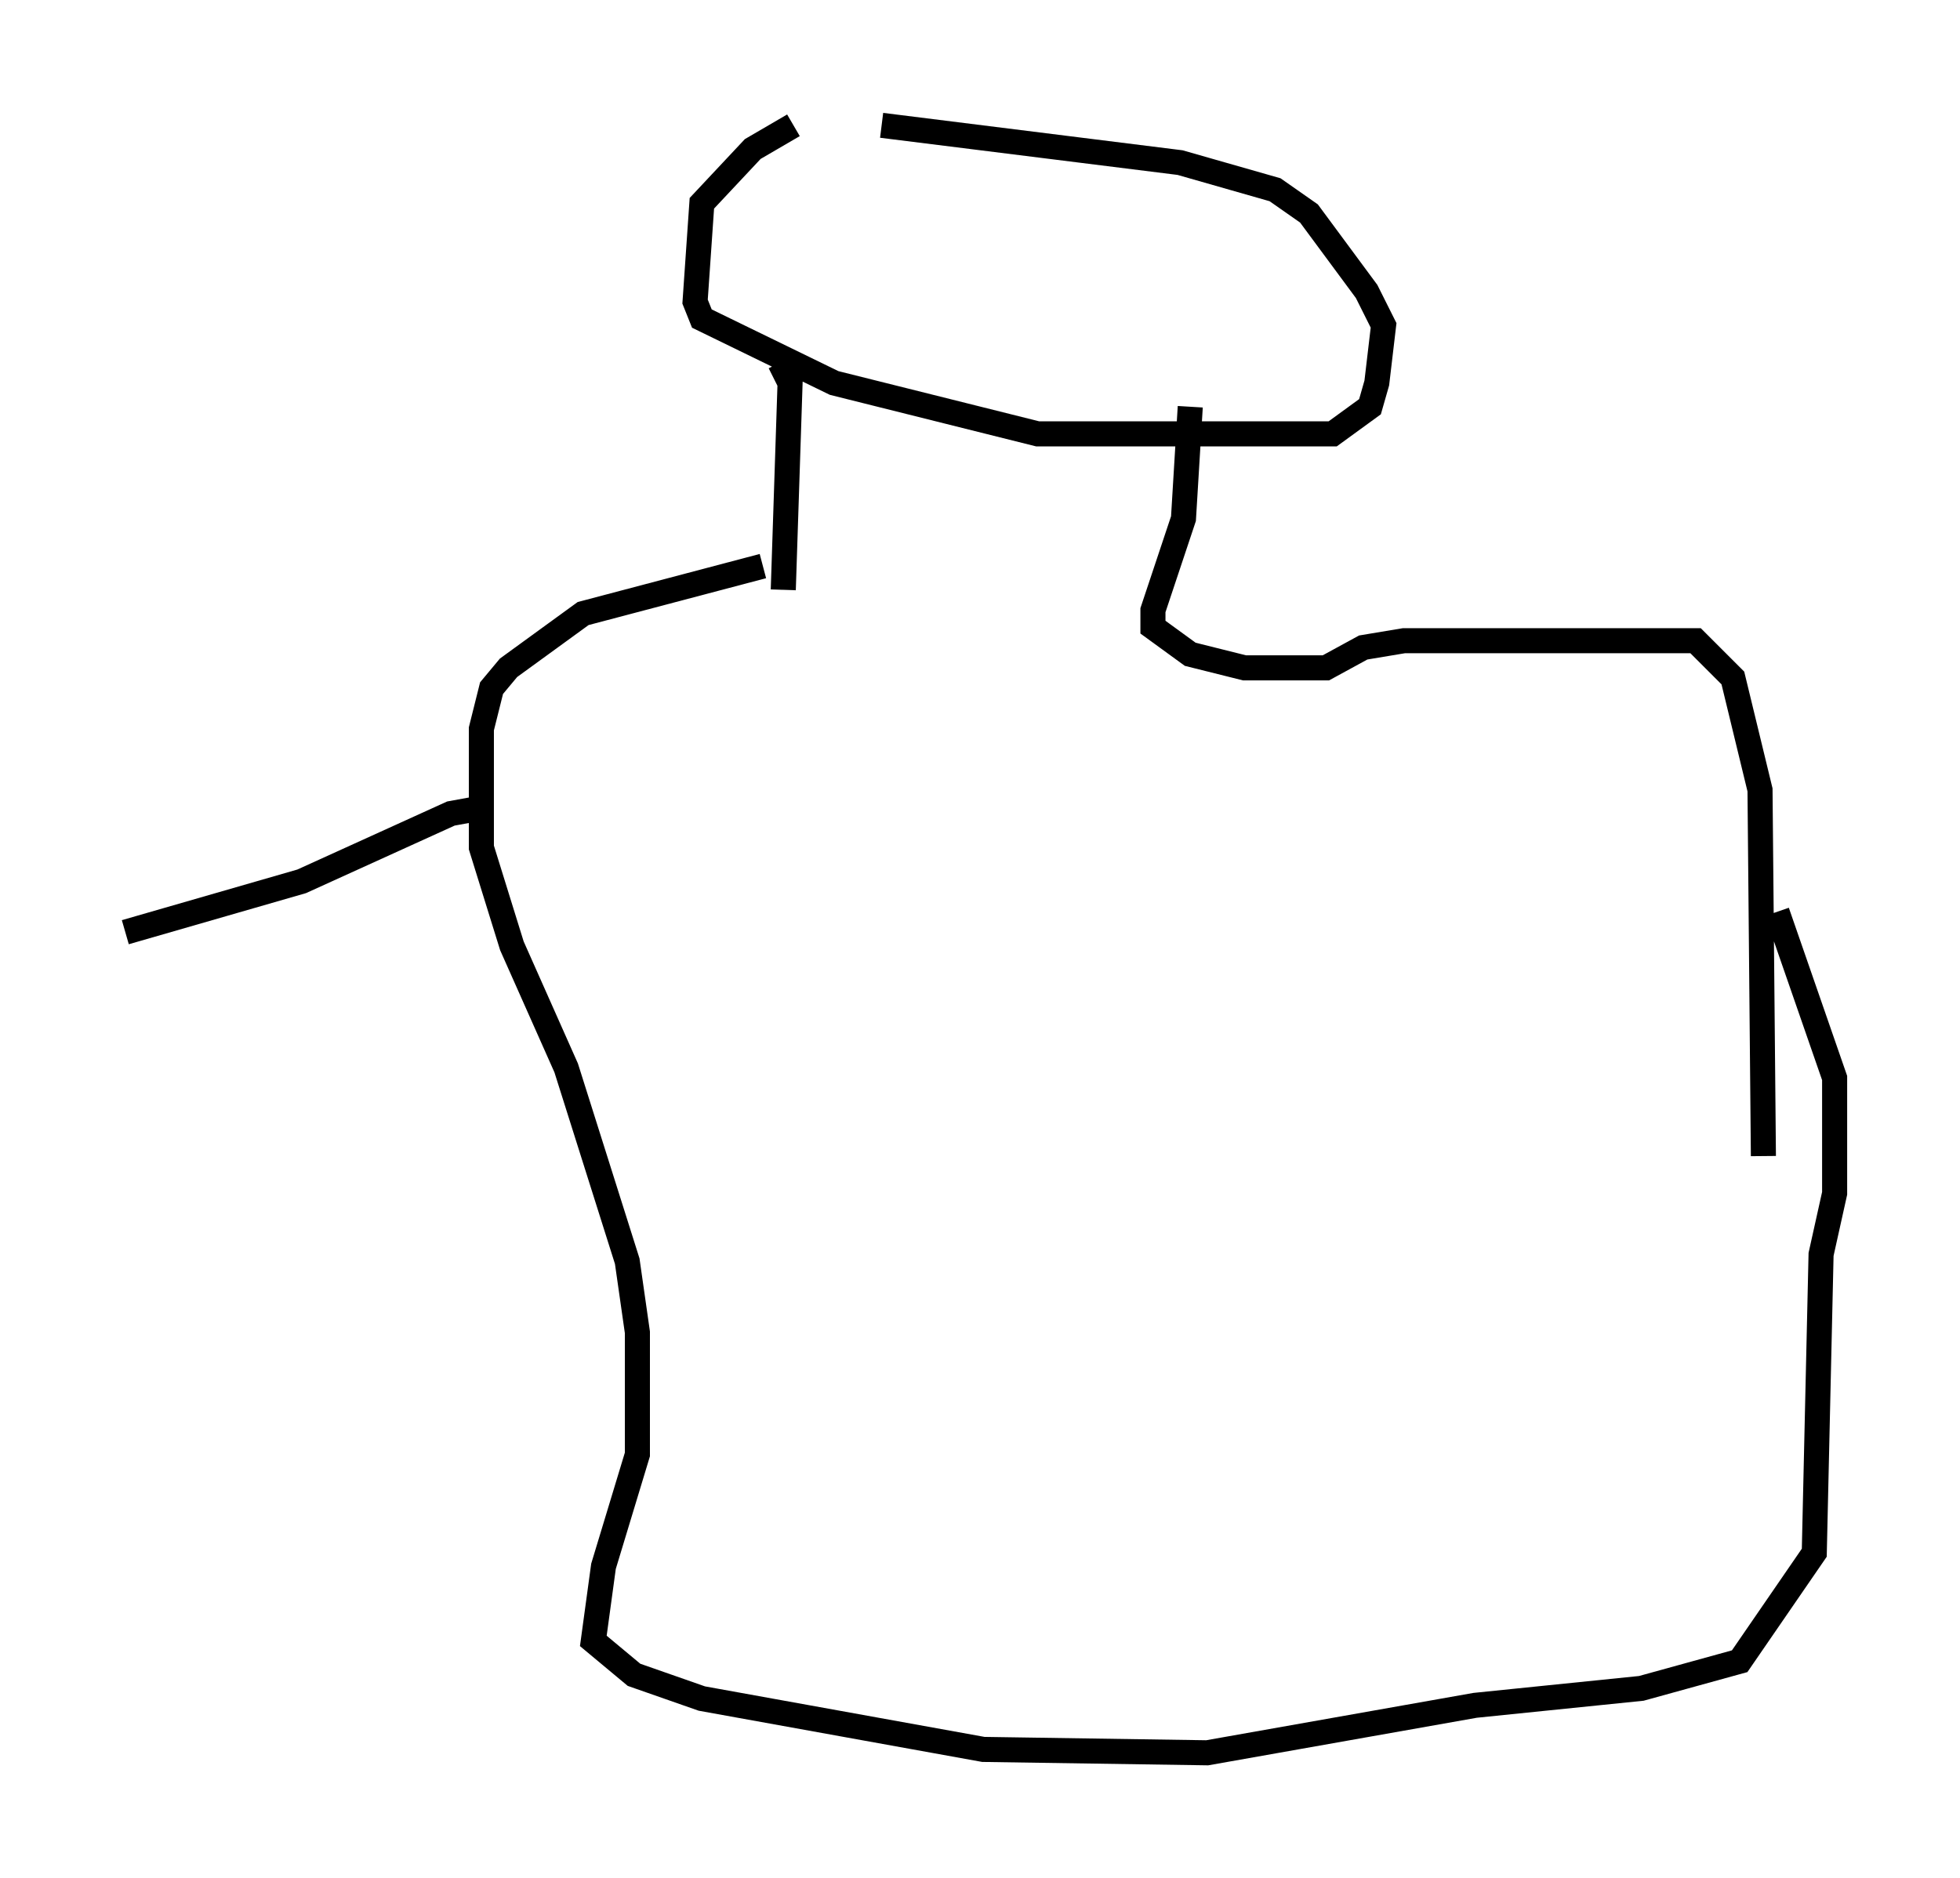 <?xml version="1.0" encoding="utf-8" ?>
<svg baseProfile="full" height="74.952" version="1.1" width="78.2" xmlns="http://www.w3.org/2000/svg" xmlns:ev="http://www.w3.org/2001/xml-events" xmlns:xlink="http://www.w3.org/1999/xlink"><defs /><rect fill="white" height="74.952" width="78.2" x="0" y="0" /><path d="M37.882, 5 m-6.225, 0.0 l-1.624, 0.947 -2.03, 2.165 l-0.271, 3.924 0.271, 0.677 l5.277, 2.571 8.119, 2.03 l11.773, 0.0 1.488, -1.083 l0.271, -0.947 0.271, -2.3 l-0.677, -1.353 -2.3, -3.112 l-1.353, -0.947 -3.789, -1.083 l-11.908, -1.488 m-4.059, 9.472 l0.406, 0.812 -0.271, 8.254 m16.238, -7.307 l-0.271, 4.465 -1.218, 3.654 l0.0, 0.677 1.488, 1.083 l2.165, 0.541 3.248, 0.0 l1.488, -0.812 1.624, -0.271 l11.637, 0.0 1.488, 1.488 l1.083, 4.465 0.135, 14.614 m-39.918, -23.545 l-7.172, 1.894 -2.977, 2.165 l-0.677, 0.812 -0.406, 1.624 l0.0, 4.736 1.218, 3.924 l2.165, 4.871 2.436, 7.713 l0.406, 2.842 0.0, 4.871 l-1.353, 4.465 -0.406, 2.977 l1.624, 1.353 2.706, 0.947 l11.231, 2.03 8.931, 0.135 l10.69, -1.894 6.631, -0.677 l3.924, -1.083 2.977, -4.33 l0.271, -11.908 0.541, -2.436 l0.0, -4.601 -2.3, -6.631 m-51.42, -4.195 l-1.488, 0.271 -5.954, 2.706 l-7.036, 2.03 " fill="none" stroke="black" stroke-width="1" /></svg>